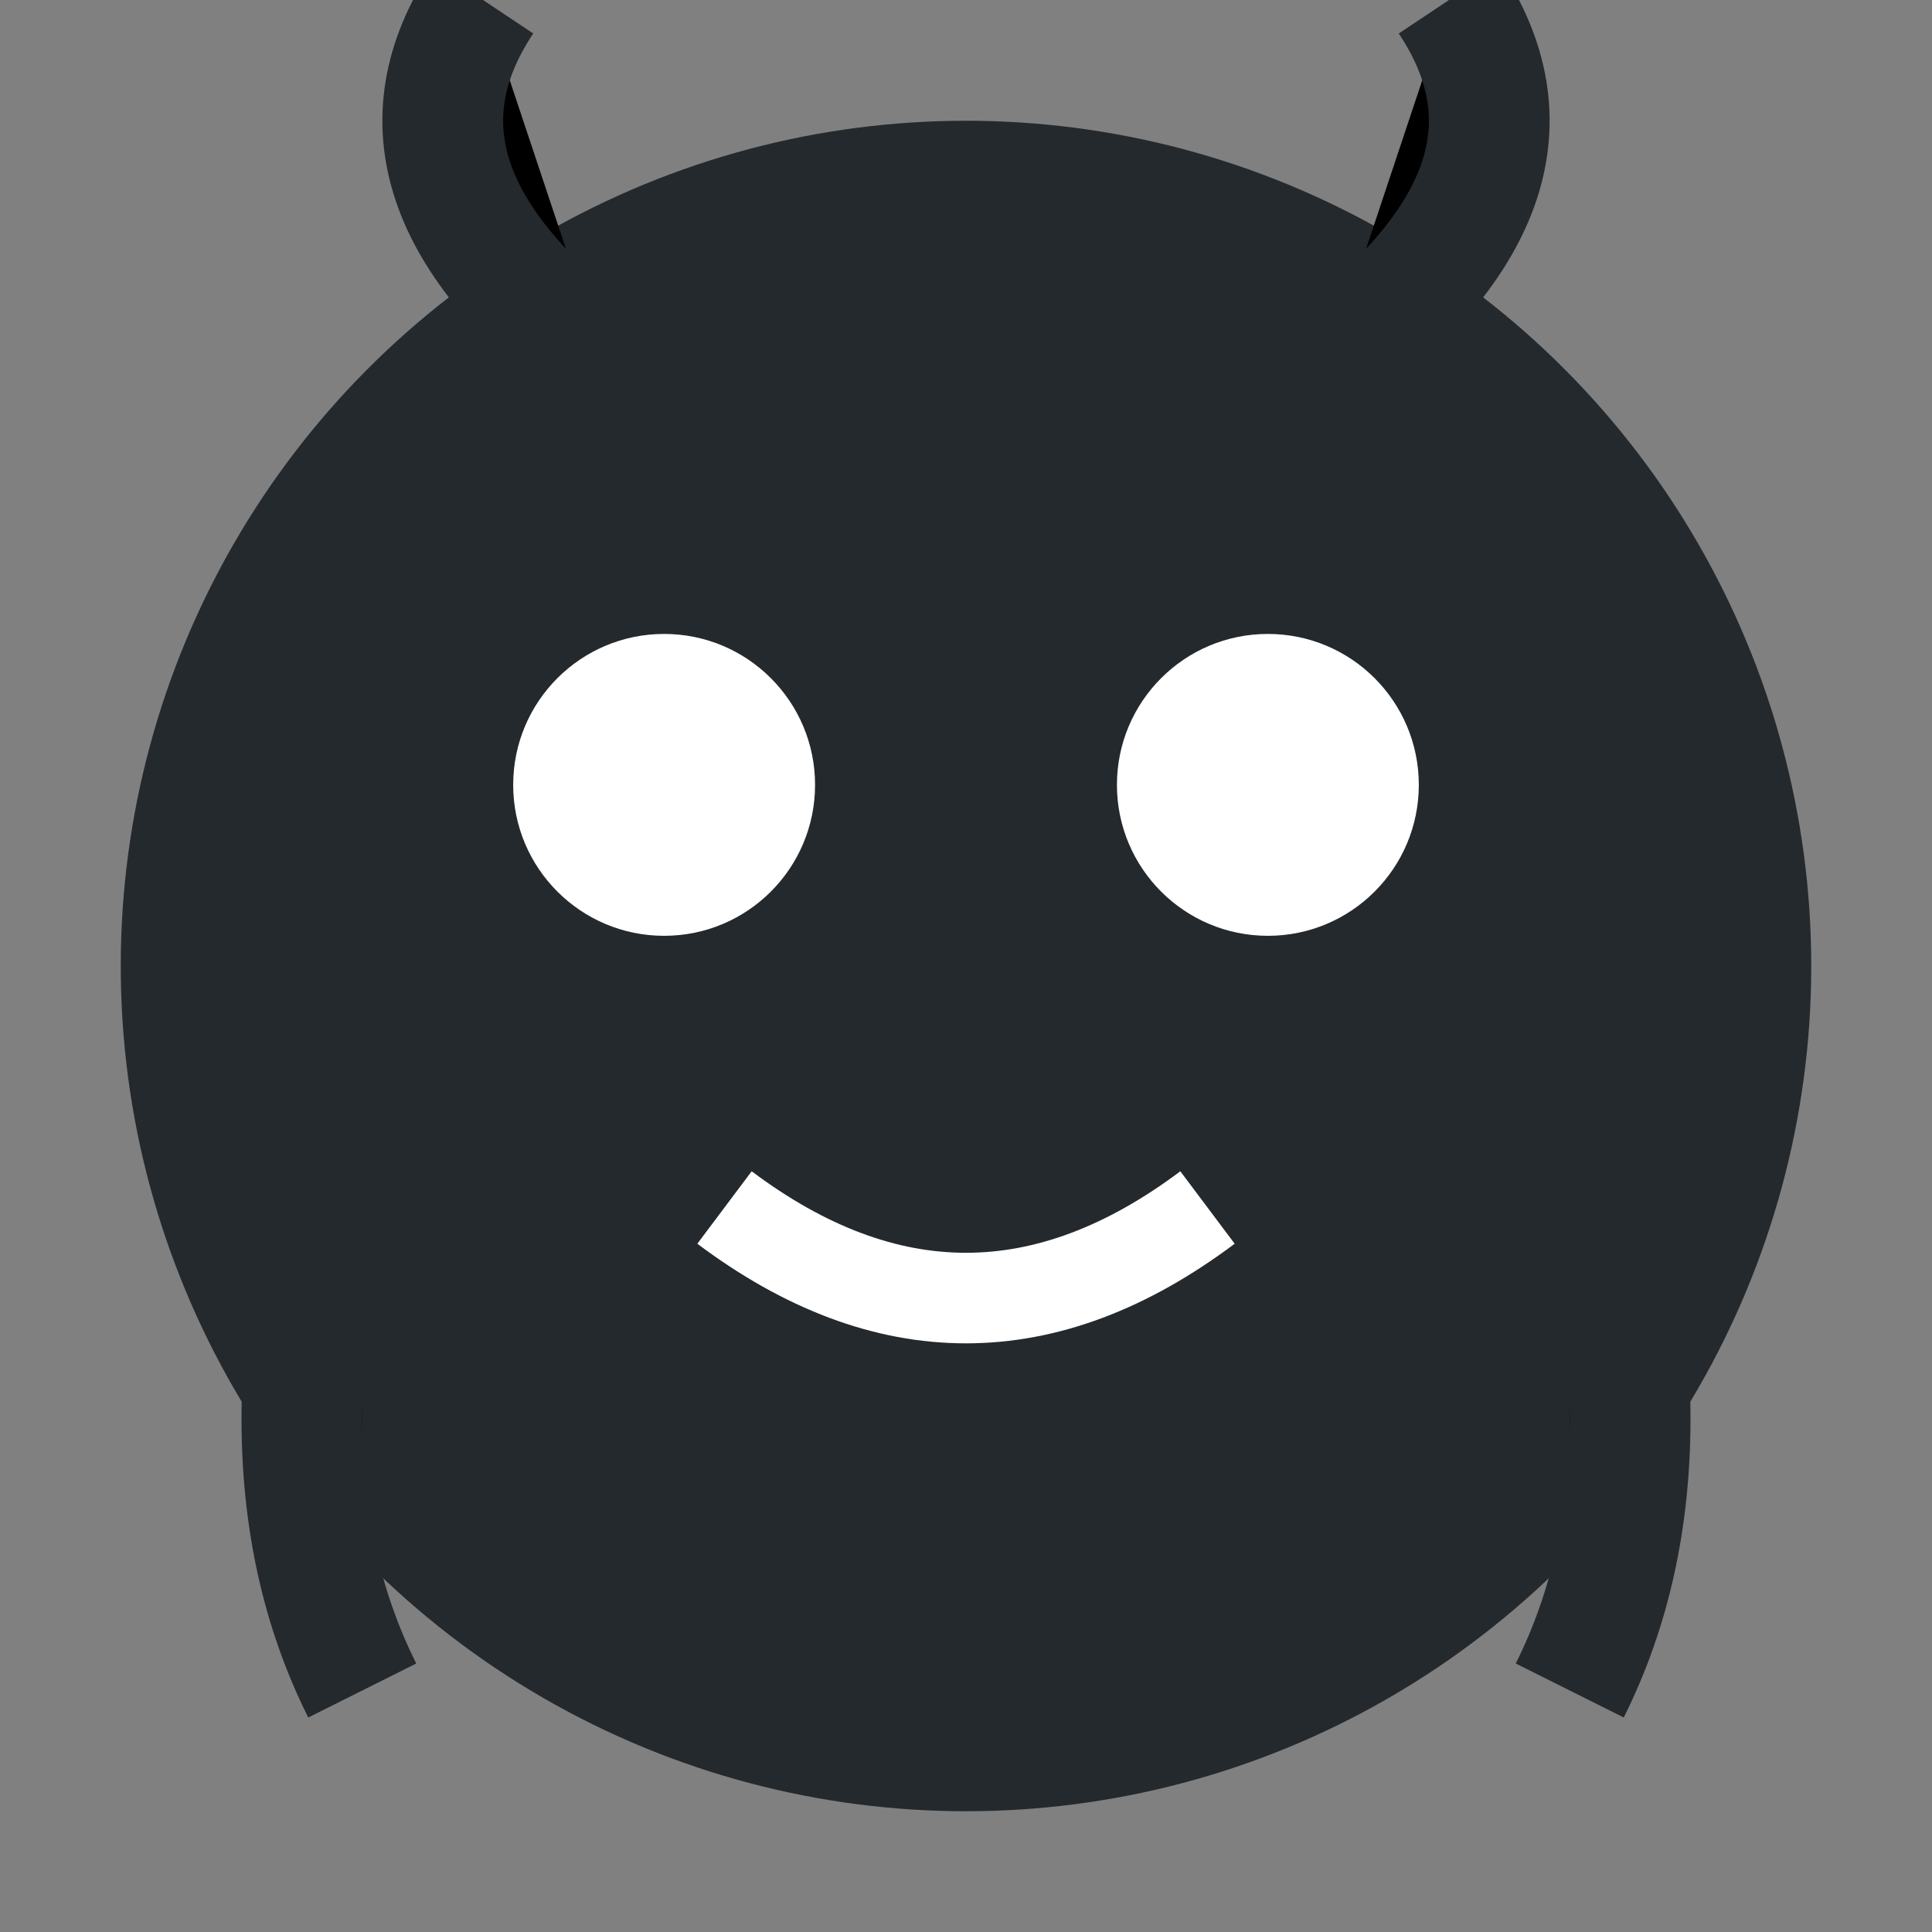 <?xml version="1.0" encoding="utf-8"?>
<svg xmlns="http://www.w3.org/2000/svg" width="32" height="32" viewBox="0 0 32 32">
  <rect x="0" y="0" width="32" height="32" fill="#808080" stroke="none"/>
  <!-- Main octopus head (circle) -->
  <circle cx="16" cy="16" r="14" fill="#24292e" />
  
  <!-- Eyes -->
  <circle cx="11" cy="13" r="2.5" fill="white" />
  <circle cx="21" cy="13" r="2.5" fill="white" />
  
  <!-- Smile -->
  <path d="M12,20 Q16,23 20,20" stroke="white" stroke-width="1.5" fill="none" />
  
  <!-- Tentacles -->
  <path d="M6,18 Q4,24 6,28" stroke="#24292e" stroke-width="2" />
  <path d="M26,18 Q28,24 26,28" stroke="#24292e" stroke-width="2" />
  
  <!-- Top tentacles / "ears" -->
  <path d="M10,6 Q6,3 8,0" stroke="#24292e" stroke-width="2" />
  <path d="M22,6 Q26,3 24,0" stroke="#24292e" stroke-width="2" />
</svg>
